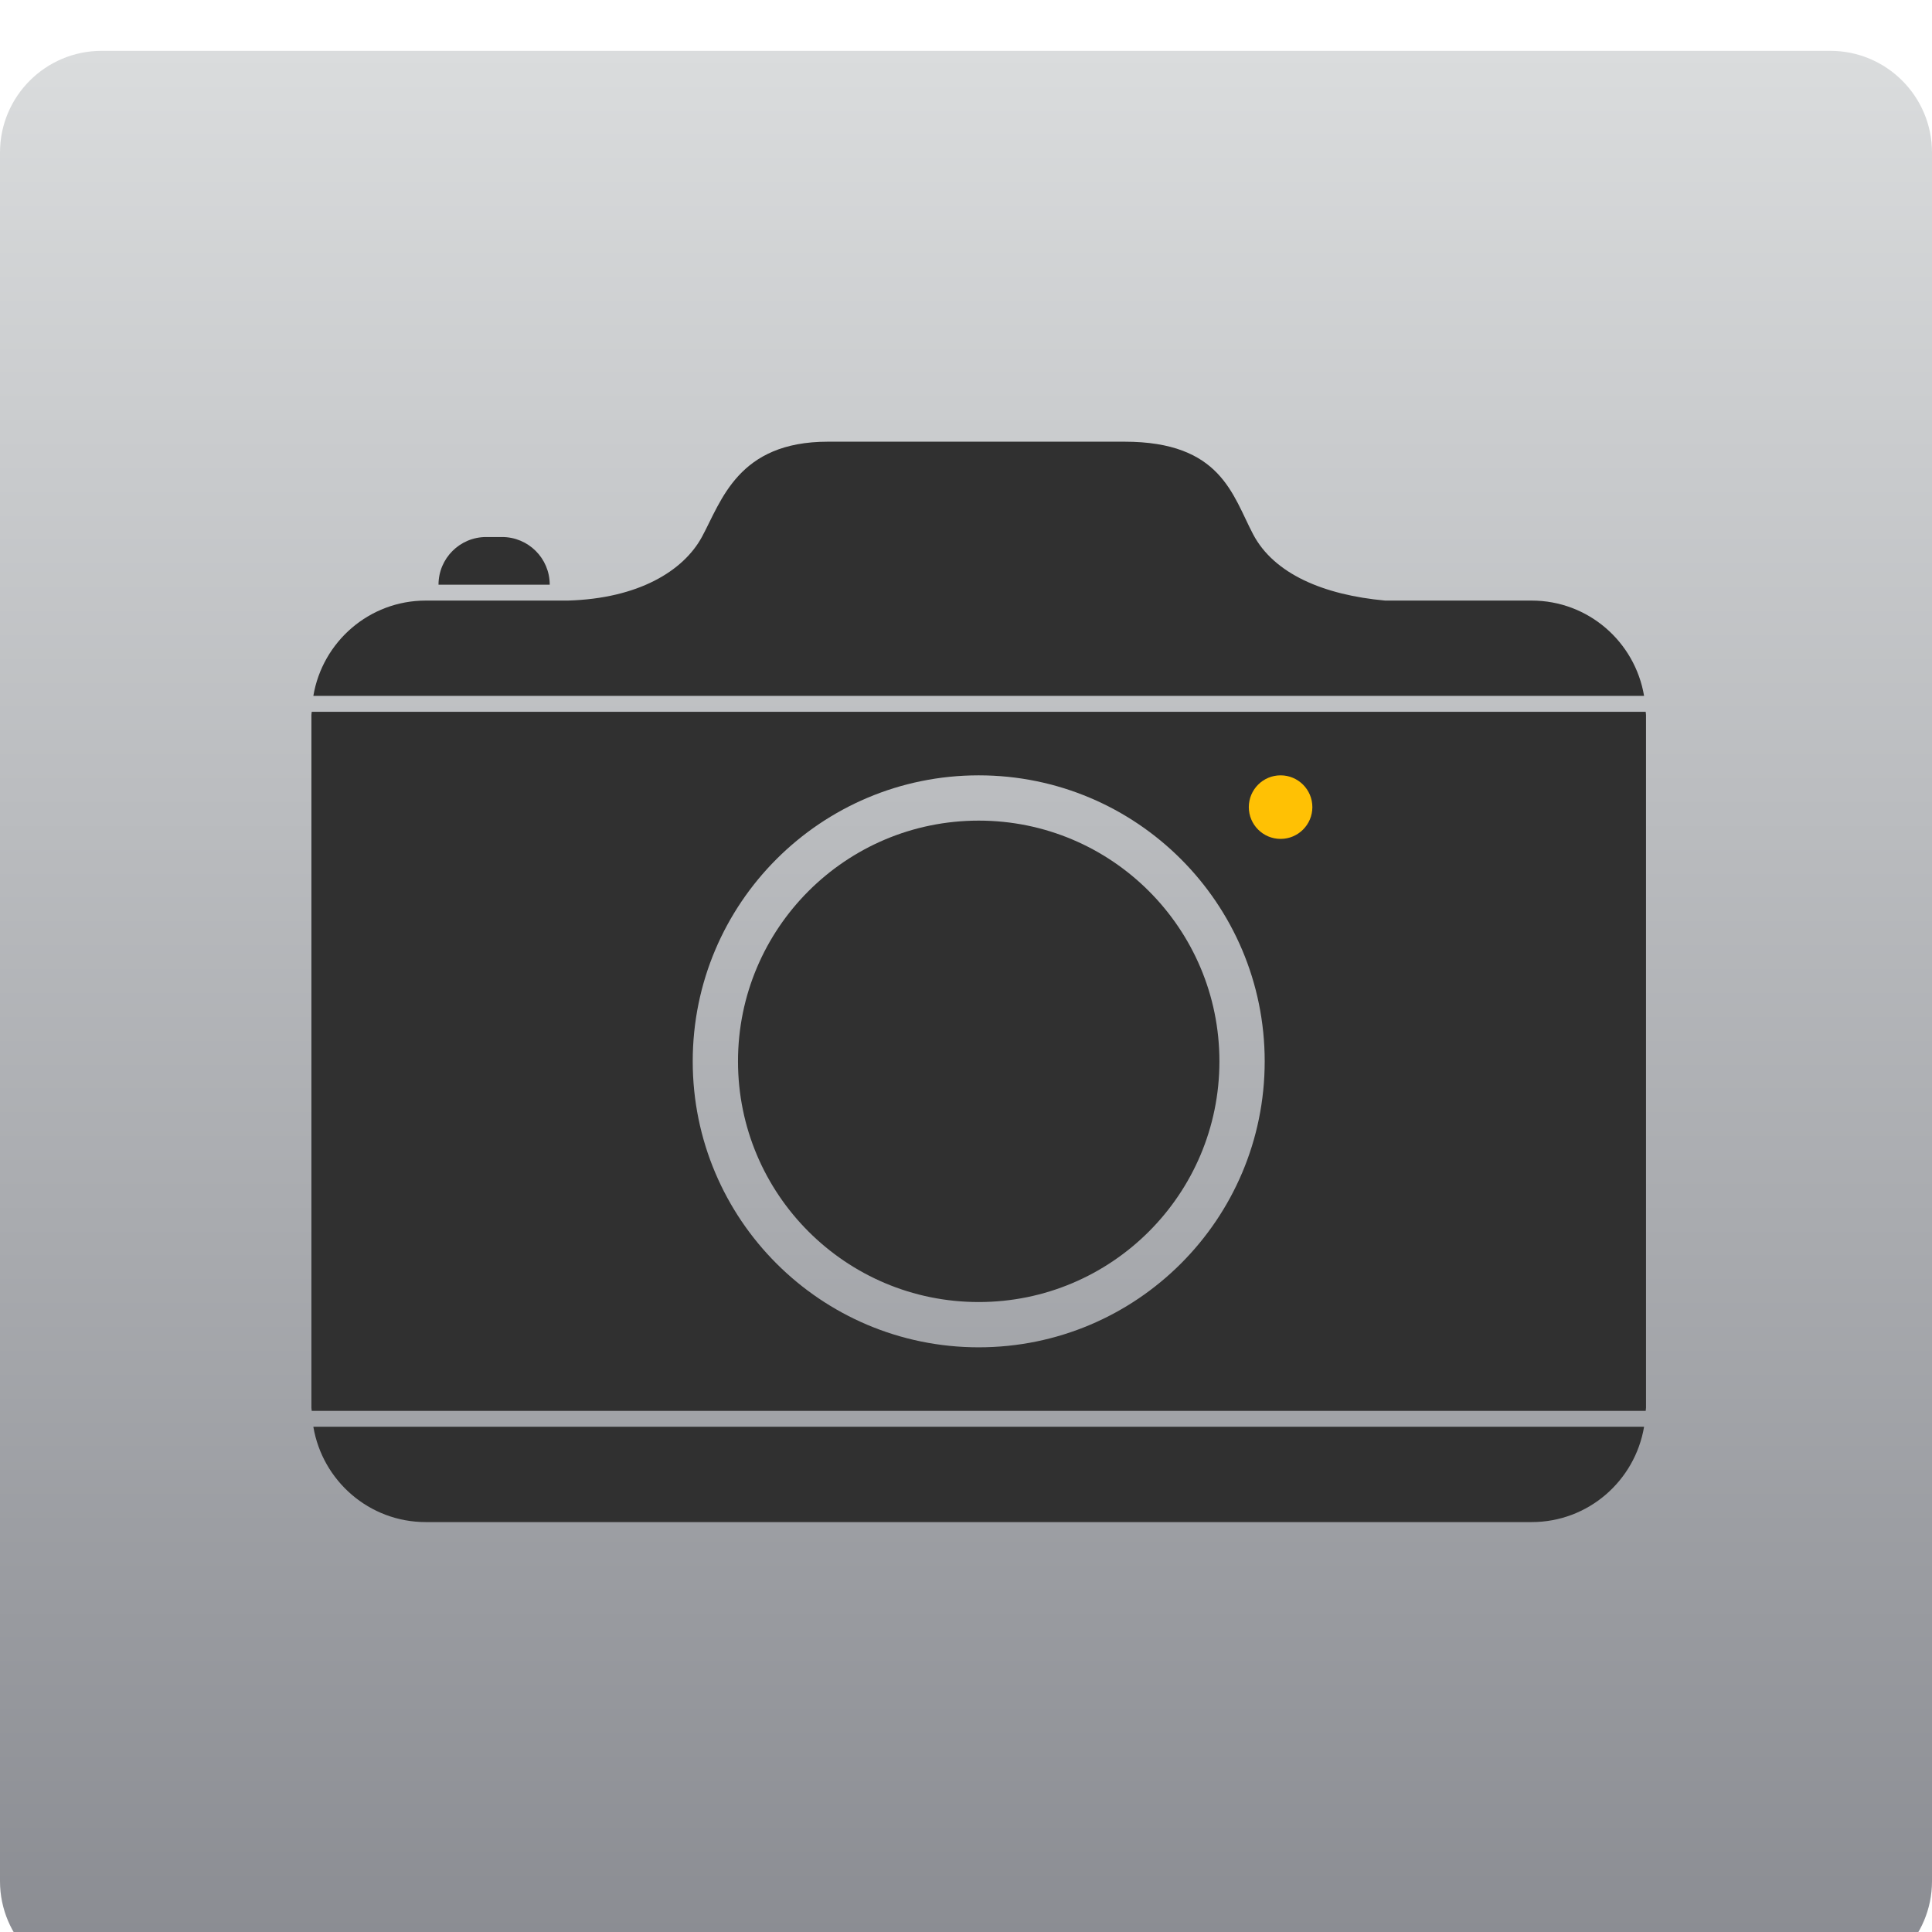 <svg version="1.1" xmlns="http://www.w3.org/2000/svg" xmlns:xlink="http://www.w3.org/1999/xlink" width="76" height="76" viewBox="0 0 76 76">
<defs>
<linearGradient id="gradient1" gradientUnits="userSpaceOnUse" x1="50.000%" y1="100.000%" x2="50.000%" y2="0.000%" >
<stop offset="0%" stop-color="#898B91" />
<stop offset="100%" stop-color="#DADCDD" />
</linearGradient>
<filter id="Rounded-Rectangl-fx" filterUnits="userSpaceOnUse">
<feFlood flood-color="#0088CC" />
<feComposite operator="in" in2="SourceAlpha" result="sourceFill" />
<feBlend mode="normal" in="SourceGraphic" in2="sourceFill" result="gradientFill" />
</filter>
<filter id="Rounded-Rectangl-fx" filterUnits="userSpaceOnUse">
<feFlood flood-color="#FFFFFF" flood-opacity="0.500"/>
<feComposite operator="in" in2="SourceAlpha" />
<feOffset dx="0" dy="1"/>
<feGaussianBlur stdDeviation="0.0" result="blur" />
<feComposite operator="out" in="blur" in2="SourceAlpha" result="maskedShadow"/>
<feComposite operator="over" in="maskedShadow" in2="SourceGraphic" result="dropShadow"/>
<feFlood flood-color="#000000" flood-opacity="0.850"/>
<feComposite operator="out" in2="SourceAlpha"/>
<feOffset dx="0" dy="1"/>
<feGaussianBlur stdDeviation="0.2" result="blur" />
<feComposite operator="in" in="blur" in2="SourceAlpha" result="maskedShadow"/>
<feBlend mode="normal" in="maskedShadow" in2="dropShadow" result="innerShadow"/>
</filter>
<filter id="Ellipse-11-fx" filterUnits="userSpaceOnUse">
<feFlood flood-color="#000000" flood-opacity="0.850"/>
<feComposite operator="in" in2="SourceAlpha" />
<feOffset dx="0" dy="1"/>
<feGaussianBlur stdDeviation="0.2" result="blur" />
<feComposite operator="out" in="blur" in2="SourceAlpha" result="maskedShadow"/>
<feComposite operator="over" in="maskedShadow" in2="SourceGraphic" result="dropShadow"/>
<feFlood flood-color="#FFFFFF" flood-opacity="0.500"/>
<feComposite operator="out" in2="SourceAlpha"/>
<feOffset dx="0" dy="1"/>
<feGaussianBlur stdDeviation="0.0" result="blur" />
<feComposite operator="in" in="blur" in2="SourceAlpha" result="maskedShadow"/>
<feBlend mode="normal" in="maskedShadow" in2="dropShadow" result="innerShadow"/>
</filter>
</defs>
<g id="camera-roll">
<path id="Rounded-Rectangl" d="M4.000,0.000 C4.000,0.000 72.000,0.000 72.000,0.000 C74.209,0.000 76.000,1.791 76.000,4.000 C76.000,4.000 76.000,72.000 76.000,72.000 C76.000,74.209 74.209,76.000 72.000,76.000 C72.000,76.000 4.000,76.000 4.000,76.000 C1.791,76.000 0.000,74.209 0.000,72.000 C0.000,72.000 0.000,4.000 0.000,4.000 C0.000,1.791 1.791,0.000 4.000,0.000 z" fill="url(#gradient1)" filter="url(#Rounded-Rectangl-fx)" />
<path id="Rounded-Rectangl" d="M64.737,53.500 C64.737,53.500 12.263,53.500 12.263,53.500 C12.261,53.457 12.250,53.418 12.250,53.375 C12.250,53.375 12.250,26.125 12.250,26.125 C12.250,26.082 12.261,26.042 12.263,26.000 C12.263,26.000 64.737,26.000 64.737,26.000 C64.739,26.042 64.750,26.082 64.750,26.125 C64.750,26.125 64.750,53.375 64.750,53.375 C64.750,53.418 64.739,53.457 64.737,53.500 zM38.500,28.500 C32.287,28.500 27.250,33.537 27.250,39.750 C27.250,45.963 32.287,51.000 38.500,51.000 C44.713,51.000 49.750,45.963 49.750,39.750 C49.750,33.537 44.713,28.500 38.500,28.500 zM38.500,49.219 C33.270,49.219 29.031,44.979 29.031,39.750 C29.031,34.520 33.270,30.281 38.500,30.281 C43.729,30.281 47.969,34.520 47.969,39.750 C47.969,44.979 43.729,49.219 38.500,49.219 zM16.750,21.625 C16.750,21.625 17.365,21.625 17.365,21.625 L21.510,21.625 L22.250,21.625 C22.250,21.625 22.344,21.625 22.344,21.625 C25.112,21.545 26.886,20.460 27.613,19.119 C28.385,17.693 29.034,15.375 32.566,15.375 C32.566,15.375 44.235,15.375 44.235,15.375 C48.032,15.375 48.479,17.468 49.293,19.015 C50.117,20.581 52.076,21.405 54.487,21.625 C54.487,21.625 60.250,21.625 60.250,21.625 C62.478,21.625 64.316,23.248 64.674,25.375 C64.674,25.375 12.326,25.375 12.326,25.375 C12.684,23.248 14.522,21.625 16.750,21.625 zM19.125,19.125 C19.125,19.125 19.750,19.125 19.750,19.125 C20.786,19.125 21.625,19.964 21.625,21.000 C21.625,21.000 17.250,21.000 17.250,21.000 C17.250,19.964 18.089,19.125 19.125,19.125 zM60.250,57.875 C60.250,57.875 16.750,57.875 16.750,57.875 C14.522,57.875 12.684,56.251 12.326,54.125 C12.326,54.125 64.674,54.125 64.674,54.125 C64.316,56.251 62.478,57.875 60.250,57.875 z" fill="#303030" filter="url(#Rounded-Rectangl-fx)" />
<path id="Ellipse-11" d="M50.375,28.500 C51.065,28.500 51.625,29.060 51.625,29.750 C51.625,30.440 51.065,31.000 50.375,31.000 C49.685,31.000 49.125,30.440 49.125,29.750 C49.125,29.060 49.685,28.500 50.375,28.500 z" fill="#FFC104" filter="url(#Ellipse-11-fx)" />
</g>
</svg>

